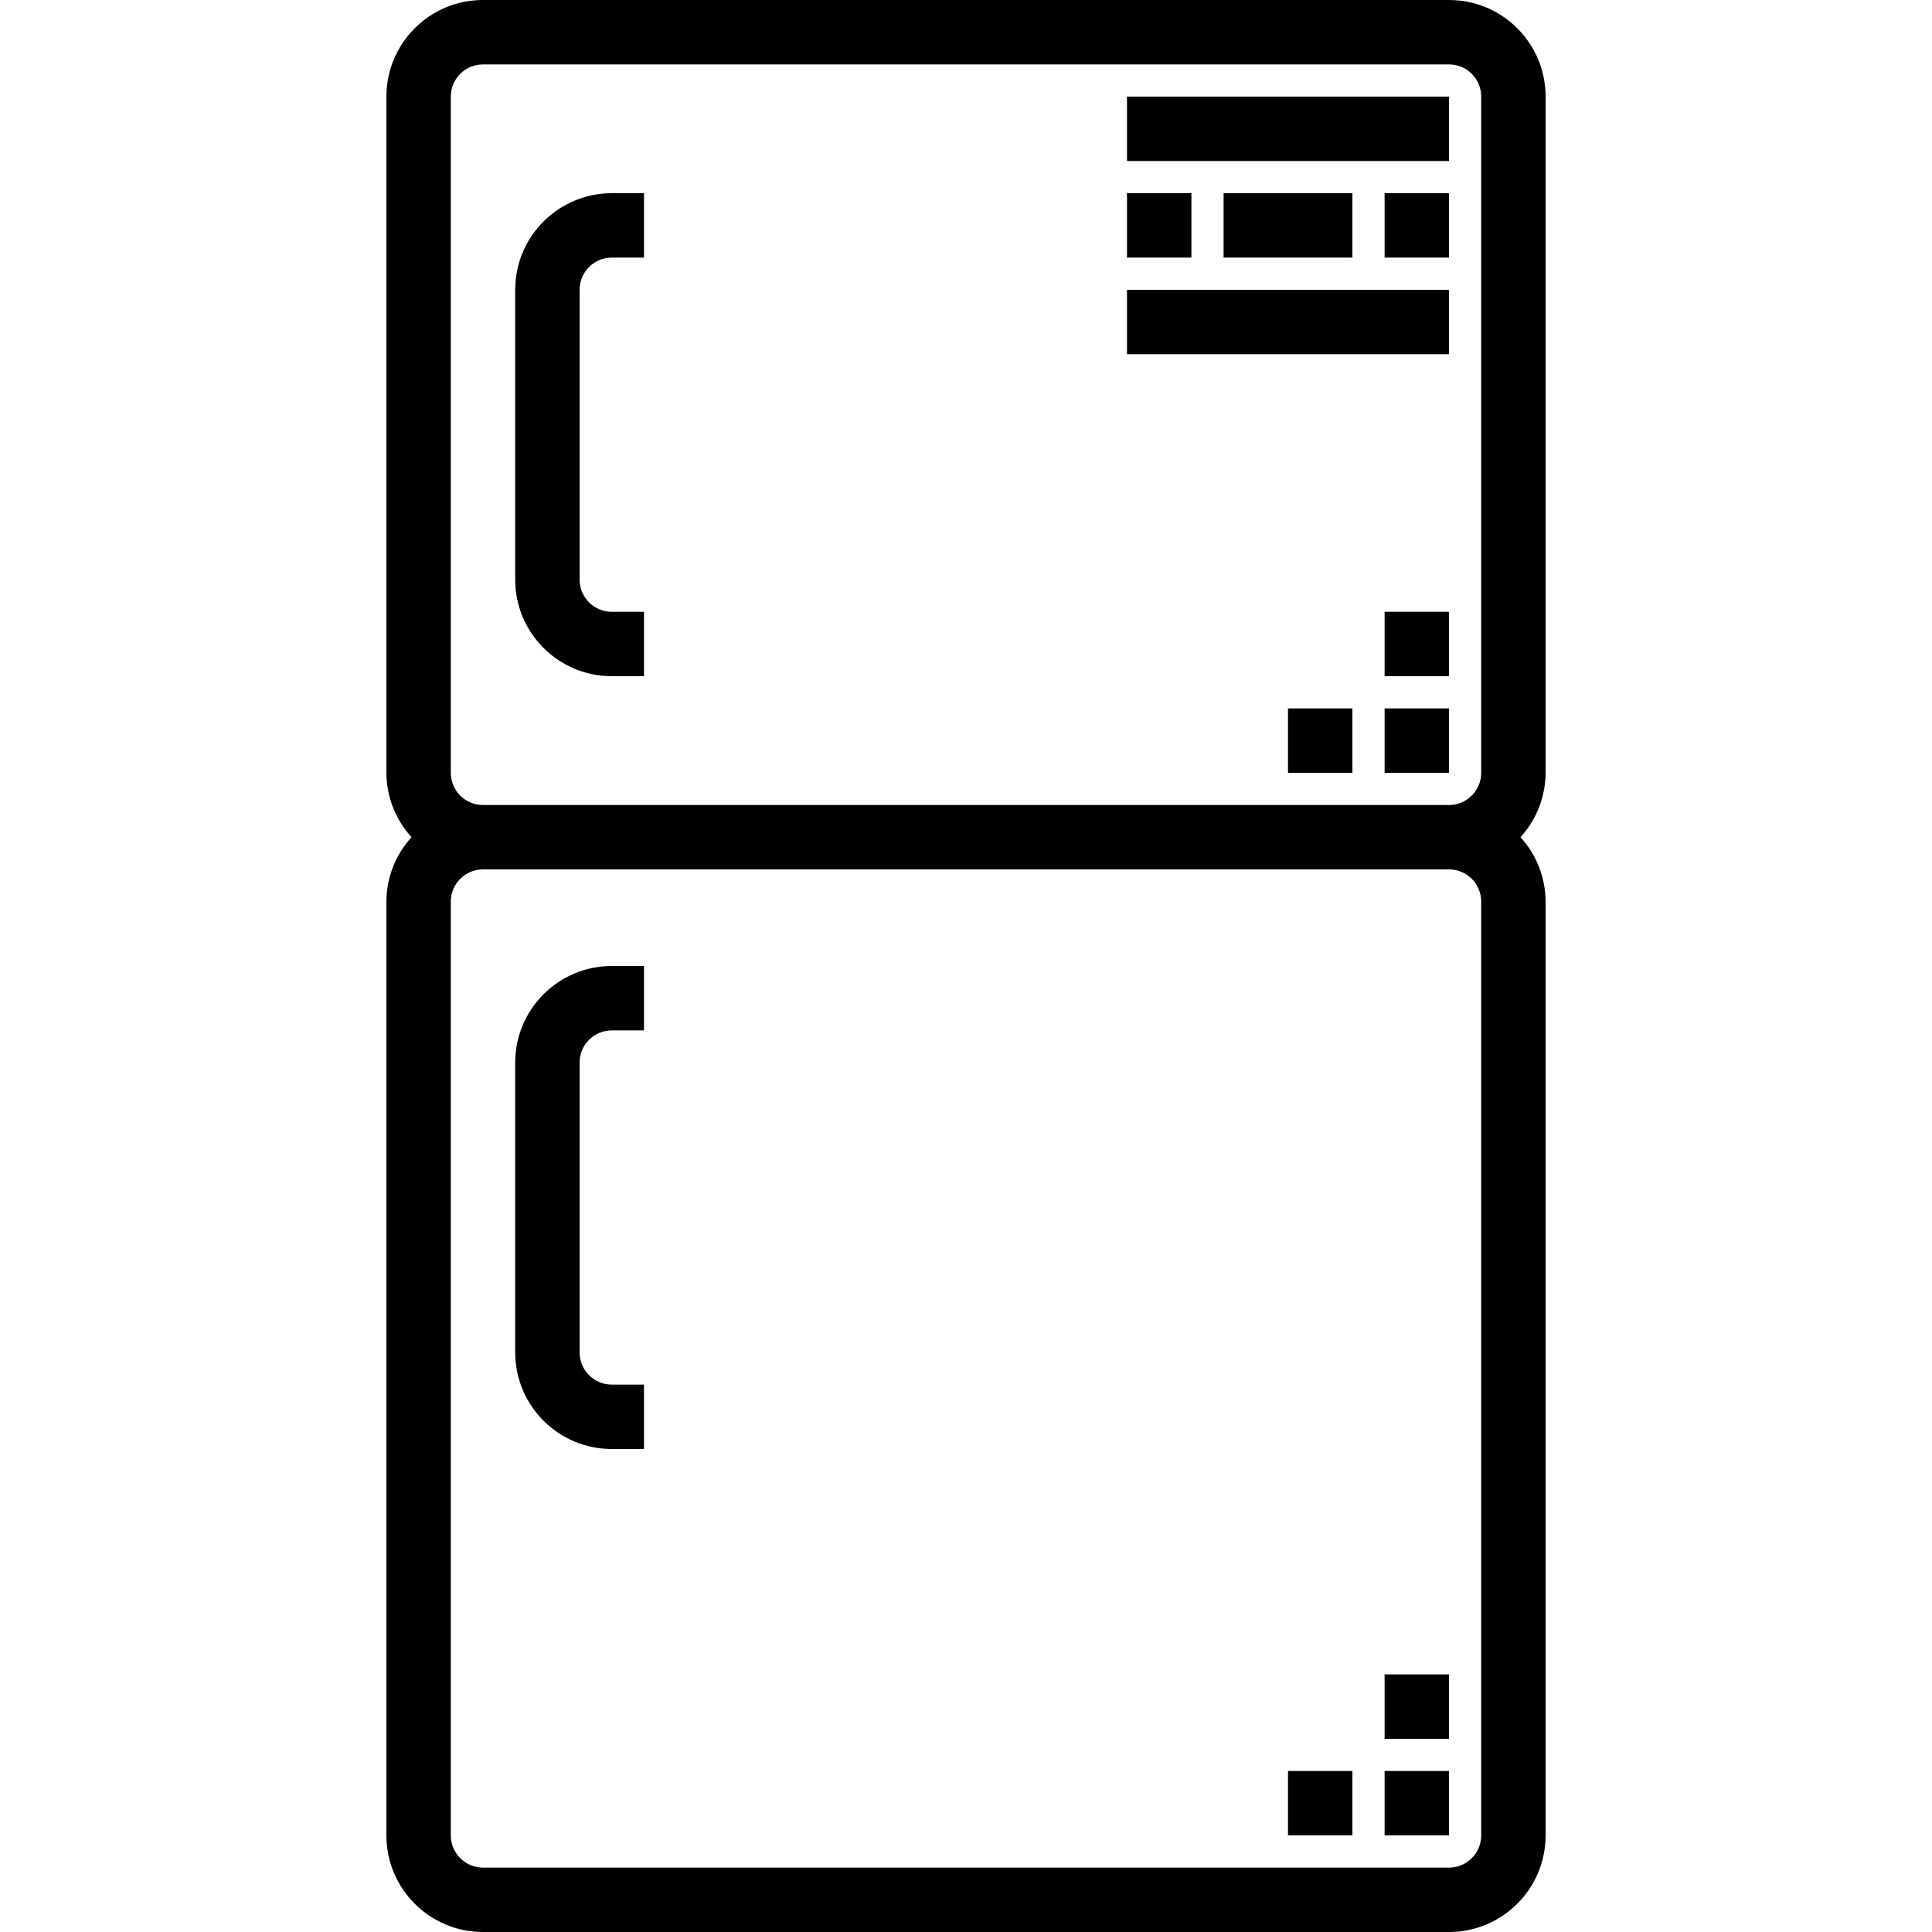 <svg height="480pt" viewBox="-96 0 480 480" width="480pt" xmlns="http://www.w3.org/2000/svg"><path d="m288 24c0-13.254-10.746-24-24-24h-240c-13.254 0-24 10.746-24 24v168c.02 5.922 2.246 11.625 6.238 16-3.992 4.375-6.219 10.078-6.238 16v232c0 13.254 10.746 24 24 24h240c13.254 0 24-10.746 24-24v-232c-.02-5.922-2.246-11.625-6.238-16 3.992-4.375 6.219-10.078 6.238-16zm-272 0c0-4.418 3.582-8 8-8h240c4.418 0 8 3.582 8 8v168c0 4.418-3.582 8-8 8h-240c-4.418 0-8-3.582-8-8zm256 432c0 4.418-3.582 8-8 8h-240c-4.418 0-8-3.582-8-8v-232c0-4.418 3.582-8 8-8h240c4.418 0 8 3.582 8 8zm0 0"/><path d="m56 168h8v-16h-8c-4.418 0-8-3.582-8-8v-72c0-4.418 3.582-8 8-8h8v-16h-8c-13.254 0-24 10.746-24 24v72c0 13.254 10.746 24 24 24zm0 0"/><path d="m32 264v72c0 13.254 10.746 24 24 24h8v-16h-8c-4.418 0-8-3.582-8-8v-72c0-4.418 3.582-8 8-8h8v-16h-8c-13.254 0-24 10.746-24 24zm0 0"/><path d="m208 48h32v16h-32zm0 0"/><path d="m248 48h16v16h-16zm0 0"/><path d="m184 48h16v16h-16zm0 0"/><path d="m184 72h80v16h-80zm0 0"/><path d="m184 24h80v16h-80zm0 0"/><path d="m248 176h16v16h-16zm0 0"/><path d="m224 176h16v16h-16zm0 0"/><path d="m248 152h16v16h-16zm0 0"/><path d="m248 440h16v16h-16zm0 0"/><path d="m224 440h16v16h-16zm0 0"/><path d="m248 416h16v16h-16zm0 0"/></svg>